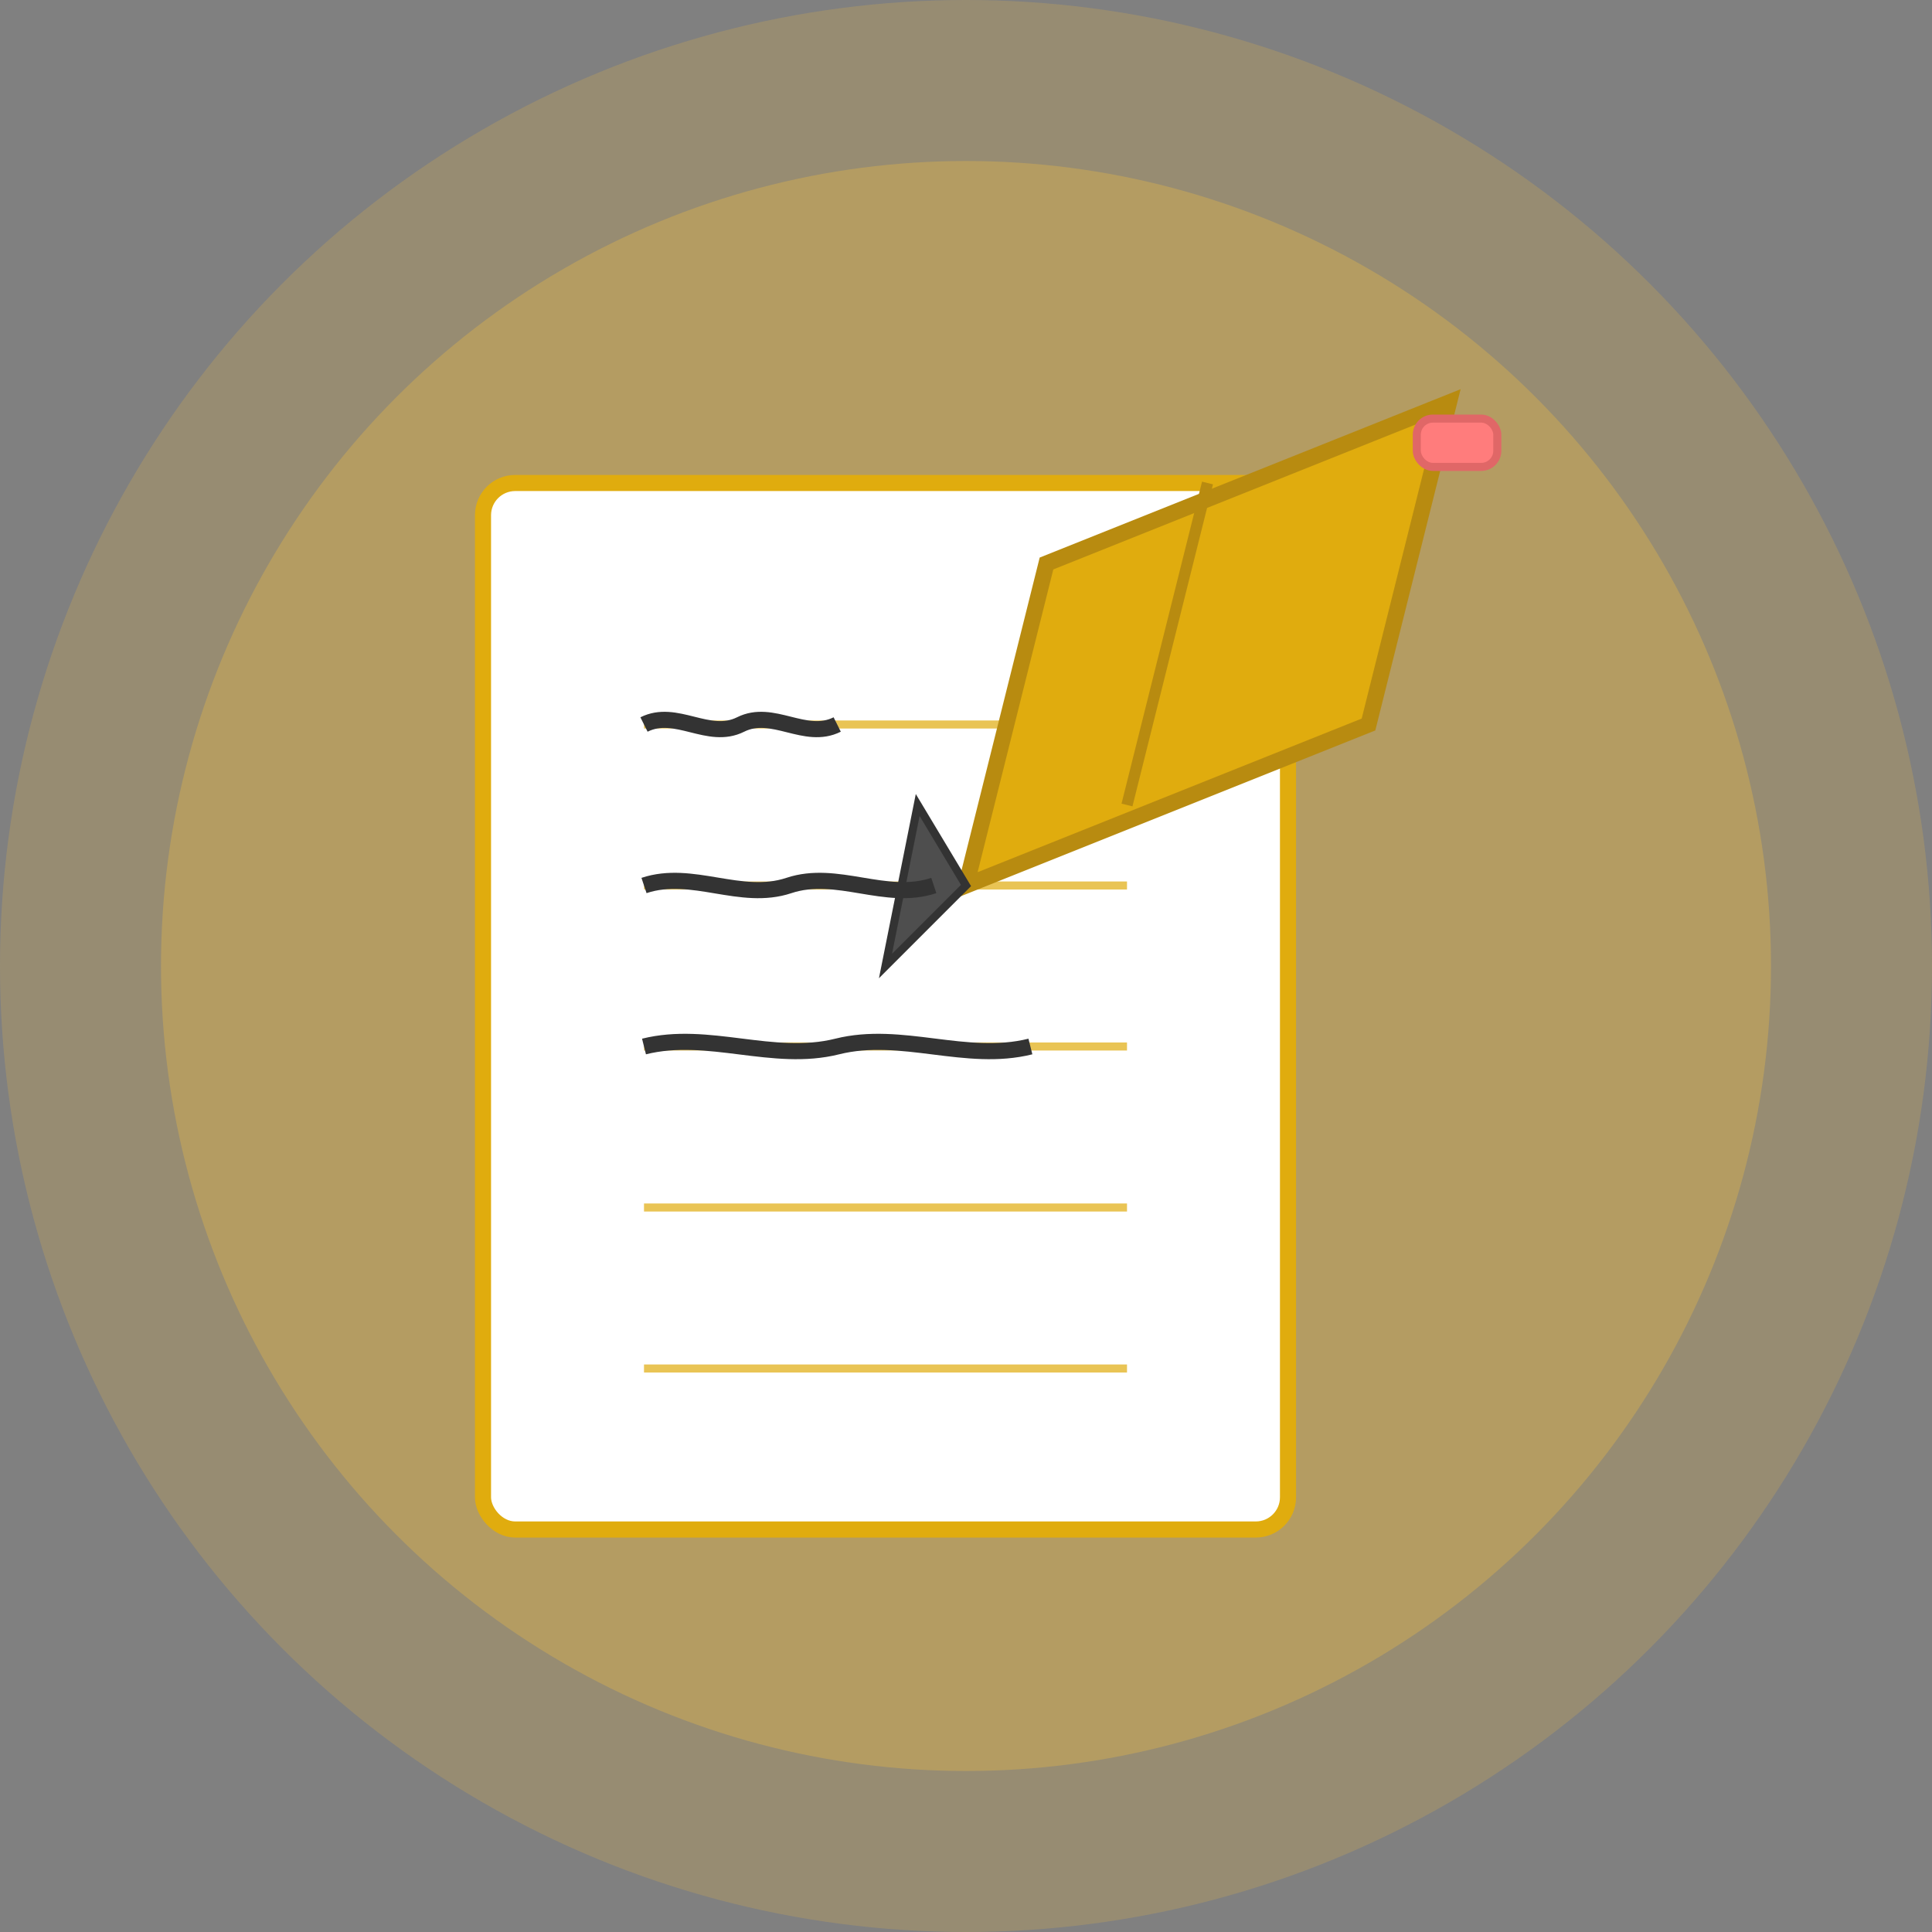 <svg xmlns="http://www.w3.org/2000/svg" width="120" height="120" viewBox="0 0 120 120">
  <rect x="0" y="0" width="120" height="120" fill="#808080" stroke="none"/>
  <style>
    @keyframes glow {
      0% { filter: drop-shadow(0 0 2px rgba(246, 194, 62, 0.4)); }
      50% { filter: drop-shadow(0 0 5px rgba(246, 194, 62, 0.7)); }
      100% { filter: drop-shadow(0 0 2px rgba(246, 194, 62, 0.4)); }
    }
    @keyframes pencilMove {
      0% { transform: translate(0, 0) rotate(0deg); }
      25% { transform: translate(2px, 2px) rotate(0.5deg); }
      50% { transform: translate(0, 3px) rotate(0deg); }
      75% { transform: translate(-2px, 1px) rotate(-0.5deg); }
      100% { transform: translate(0, 0) rotate(0deg); }
    }
    .pencil {
      animation: pencilMove 4s ease-in-out infinite;
    }
    .paper-glow {
      animation: glow 2s ease-in-out infinite;
    }
  </style>
  
  <!-- Background -->
  <circle cx="60" cy="60" r="60" fill="#f6c23e" opacity="0.2"/>
  <circle cx="60" cy="60" r="50" fill="#f6c23e" opacity="0.3"/>

  <!-- Paper -->
  <rect x="30" y="30" width="50" height="65" rx="2" ry="2" fill="white" stroke="#e0ac0e" stroke-width="1" class="paper-glow"/>
  
  <!-- Lines on paper -->
  <line x1="40" y1="45" x2="70" y2="45" stroke="#e0ac0e" stroke-width="0.5" opacity="0.7"/>
  <line x1="40" y1="55" x2="70" y2="55" stroke="#e0ac0e" stroke-width="0.5" opacity="0.7"/>
  <line x1="40" y1="65" x2="70" y2="65" stroke="#e0ac0e" stroke-width="0.5" opacity="0.7"/>
  <line x1="40" y1="75" x2="70" y2="75" stroke="#e0ac0e" stroke-width="0.5" opacity="0.7"/>
  <line x1="40" y1="85" x2="70" y2="85" stroke="#e0ac0e" stroke-width="0.5" opacity="0.7"/>
  
  <!-- Pencil -->
  <g class="pencil">
    <!-- Pencil body -->
    <polygon points="65,35 90,25 85,45 60,55" fill="#e0ac0e" stroke="#b88b10" stroke-width="1"/>
    
    <!-- Pencil tip -->
    <polygon points="60,55 55,60 57,50" fill="#4e4e4e" stroke="#333333" stroke-width="0.5"/>
    
    <!-- Pencil eraser -->
    <rect x="88" y="26" width="5" height="3" rx="1" ry="1" fill="#ff7c7c" stroke="#e06767" stroke-width="0.5"/>
    
    <!-- Pencil detail -->
    <line x1="75" y1="30" x2="70" y2="50" stroke="#b88b10" stroke-width="0.7"/>
  </g>
  
  <!-- Writing on paper (squiggly lines) -->
  <path d="M40,45 C42,44 44,46 46,45 C48,44 50,46 52,45" stroke="#333333" stroke-width="1" fill="none"/>
  <path d="M40,55 C43,54 46,56 49,55 C52,54 55,56 58,55" stroke="#333333" stroke-width="1" fill="none"/>
  <path d="M40,65 C44,64 48,66 52,65 C56,64 60,66 64,65" stroke="#333333" stroke-width="1" fill="none"/>
</svg> 